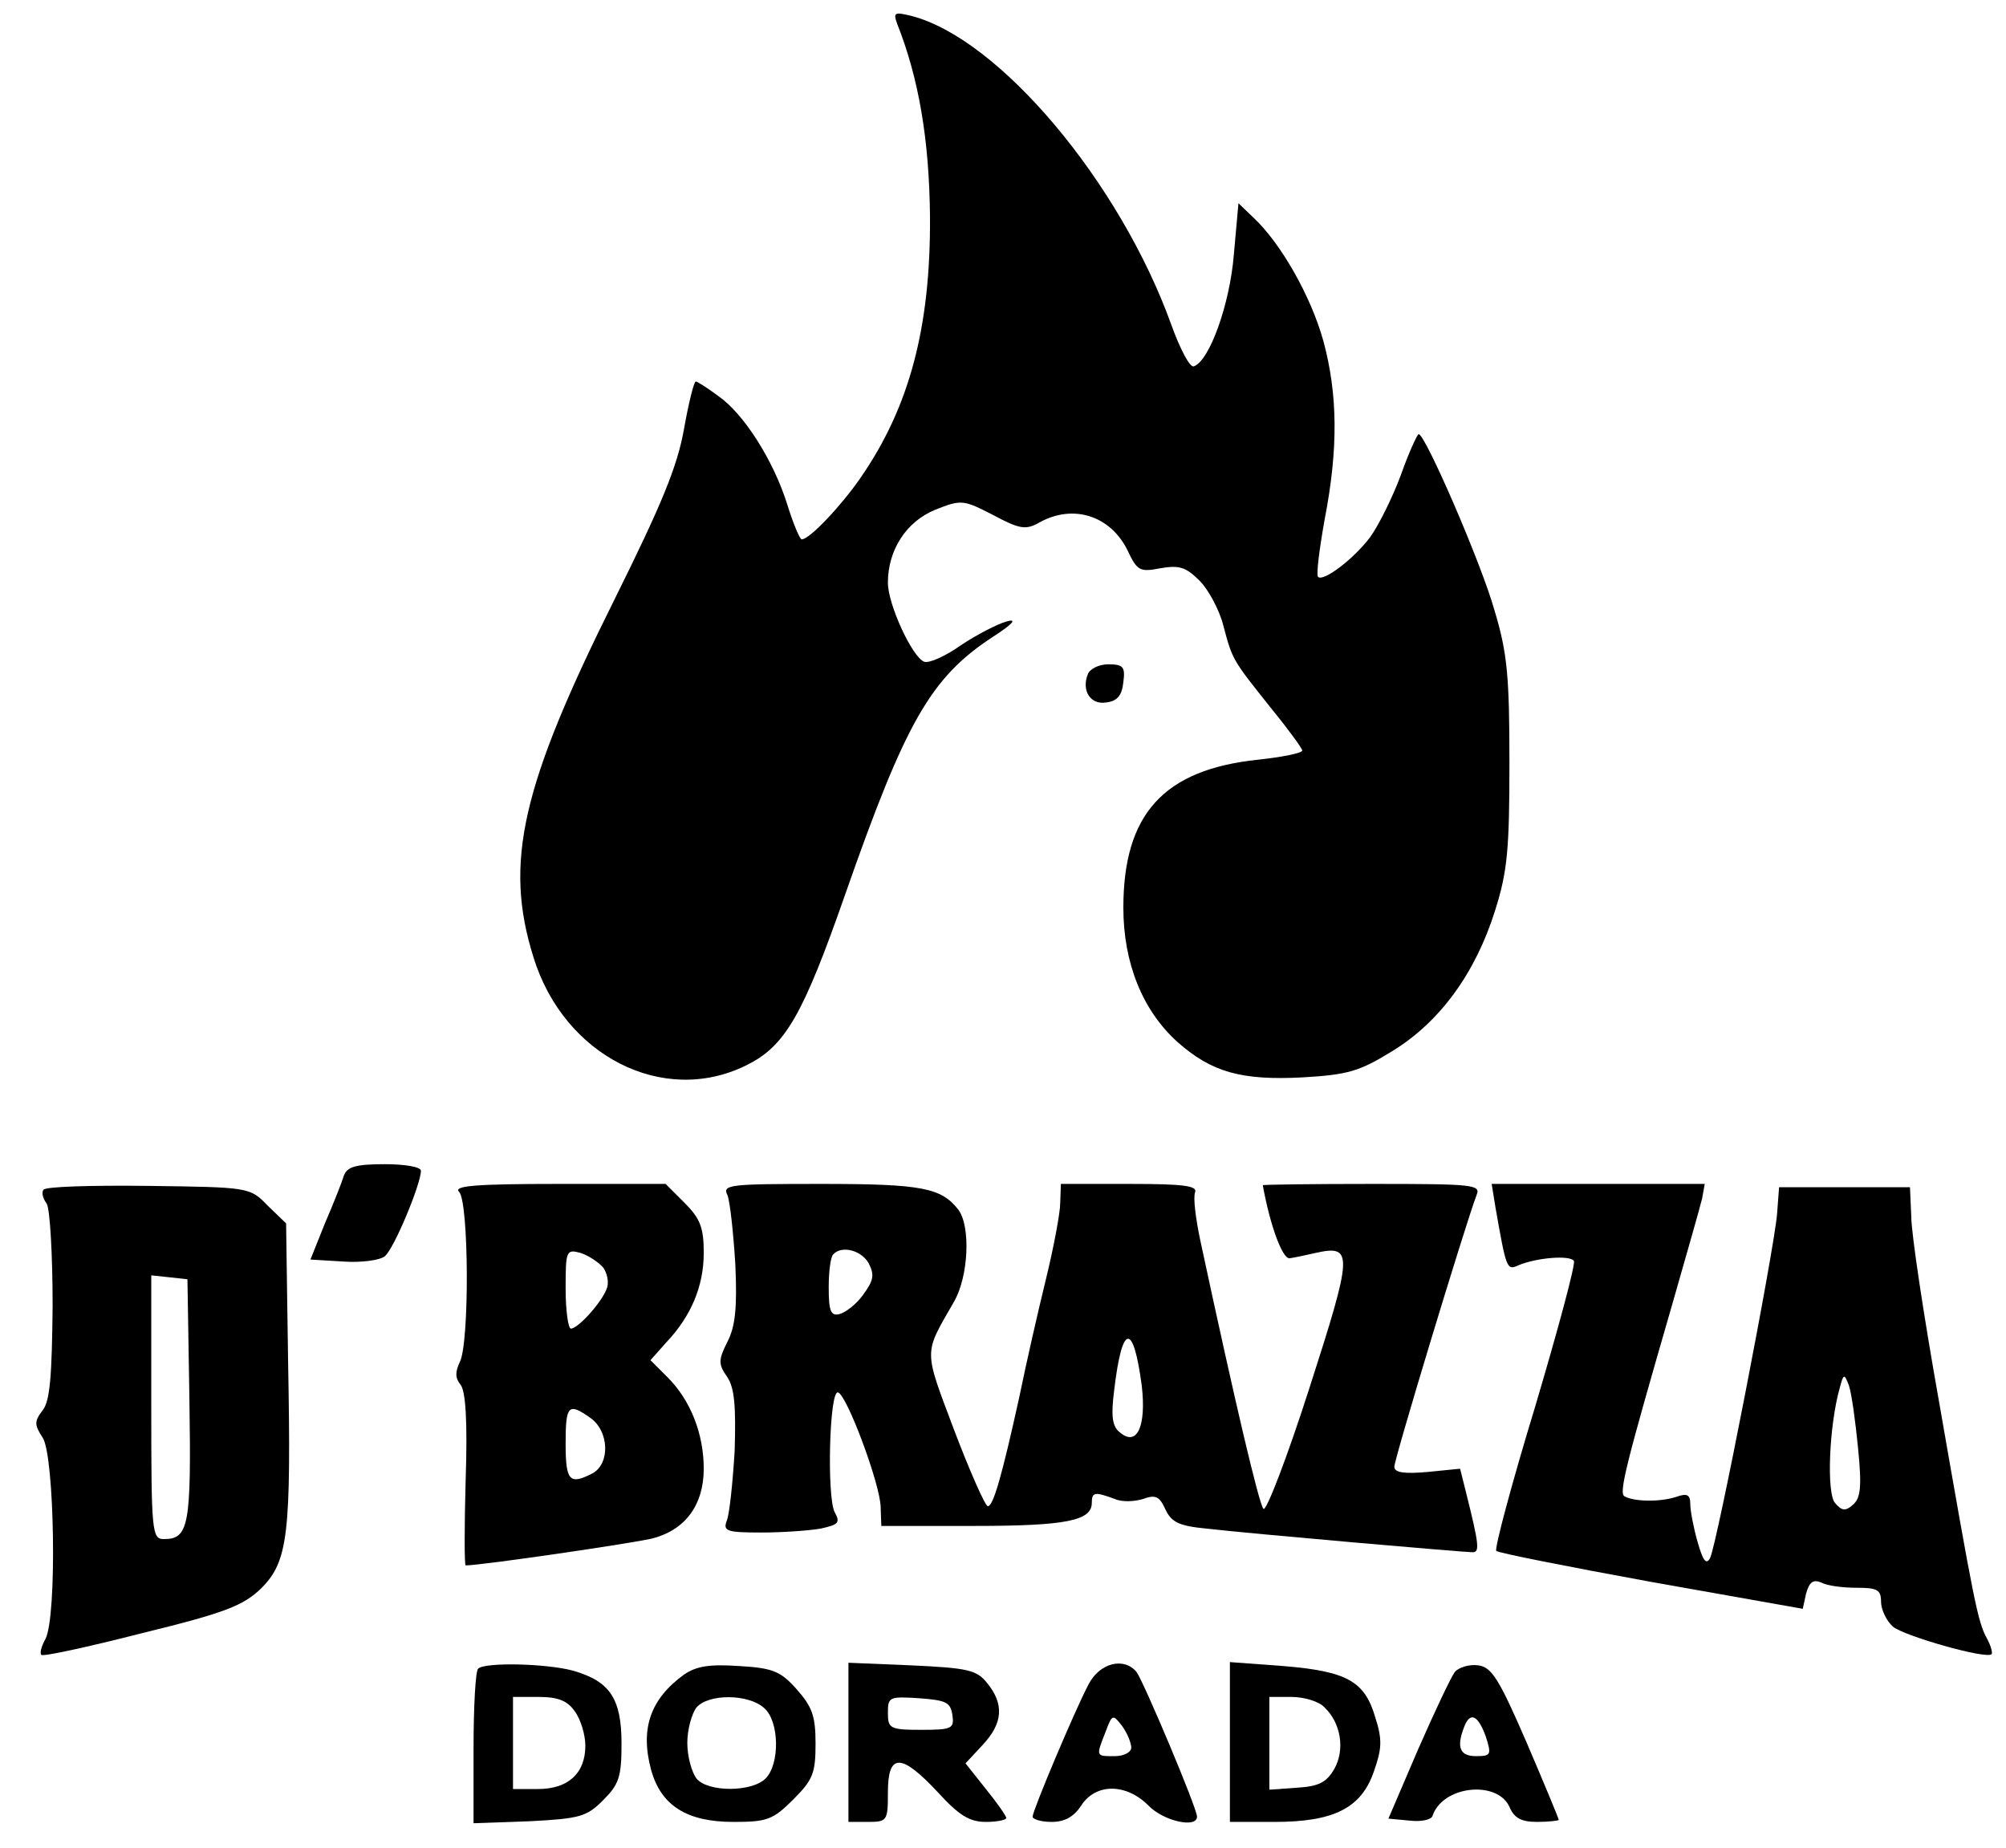 <?xml version="1.0" standalone="no"?>
<!DOCTYPE svg PUBLIC "-//W3C//DTD SVG 20010904//EN"
 "http://www.w3.org/TR/2001/REC-SVG-20010904/DTD/svg10.dtd">
<svg version="1.0" xmlns="http://www.w3.org/2000/svg"
 width="305pt" height="281pt" viewBox="0 0 305 281"
 preserveAspectRatio="xMidYMid meet">

<g transform="translate(0,281) scale(0.1,-0.1)"
fill="#000000" stroke="none">
<path d="M1364 2774 c33 -83 49 -177 50 -294 1 -167 -31 -289 -106 -397 -29
-42 -77 -93 -89 -93 -3 0 -13 24 -22 53 -21 67 -66 138 -105 165 -16 12 -32
22 -34 22 -3 0 -11 -33 -18 -72 -10 -57 -34 -115 -106 -260 -141 -283 -168
-399 -123 -543 46 -150 197 -227 323 -165 60 29 87 77 151 260 92 263 130 330
225 392 31 20 37 28 20 23 -14 -4 -45 -20 -69 -36 -24 -17 -49 -28 -56 -25
-18 7 -55 87 -55 120 0 50 28 93 72 111 40 16 43 15 88 -8 41 -22 50 -23 71
-11 51 28 107 10 133 -42 15 -32 19 -34 50 -28 29 5 39 2 60 -19 13 -13 30
-44 36 -68 14 -53 14 -52 72 -125 27 -33 48 -62 48 -65 0 -4 -30 -10 -67 -14
-144 -15 -205 -83 -205 -225 0 -84 29 -156 82 -204 52 -46 97 -59 191 -54 68
4 86 9 136 40 72 44 126 118 156 213 19 60 22 93 22 225 0 131 -3 167 -23 233
-20 71 -105 267 -115 267 -2 0 -15 -28 -27 -62 -13 -35 -34 -77 -47 -95 -25
-33 -71 -68 -79 -60 -3 3 2 42 10 87 21 108 20 191 -2 272 -19 68 -64 147
-105 186 l-24 23 -7 -78 c-6 -75 -37 -162 -61 -170 -6 -2 -21 27 -34 63 -78
217 -262 436 -396 470 -25 6 -27 5 -21 -12z"/>
<path d="M1654 1785 c-10 -25 4 -47 28 -43 17 2 24 11 26 31 3 23 0 27 -23 27
-14 0 -28 -7 -31 -15z"/>
<path d="M523 1023 c-3 -10 -16 -43 -29 -73 l-22 -55 50 -3 c27 -2 56 2 63 8
14 11 55 110 55 130 0 6 -25 10 -55 10 -44 0 -57 -4 -62 -17z"/>
<path d="M66 1001 c-3 -4 -1 -13 5 -21 5 -8 9 -78 9 -155 -1 -107 -4 -145 -15
-159 -13 -17 -13 -22 0 -42 18 -28 22 -273 4 -306 -6 -11 -9 -22 -6 -24 2 -3
71 12 153 33 127 31 154 42 181 68 41 41 46 81 41 347 l-3 208 -28 27 c-27 28
-28 28 -182 30 -85 1 -157 -1 -159 -6z m222 -320 c3 -191 -1 -211 -39 -211
-18 0 -19 11 -19 201 l0 200 28 -3 27 -3 3 -184z"/>
<path d="M698 998 c15 -15 16 -231 1 -259 -7 -15 -7 -24 1 -34 8 -9 11 -56 8
-145 -2 -71 -2 -130 0 -130 24 0 256 34 284 41 50 13 78 51 78 106 0 53 -20
104 -55 139 l-26 26 24 27 c38 40 57 86 57 136 0 38 -5 52 -29 76 l-29 29
-163 0 c-127 0 -160 -3 -151 -12z m219 -115 c6 -8 9 -22 6 -31 -7 -21 -44 -62
-55 -62 -4 0 -8 27 -8 61 0 58 1 60 23 54 12 -4 27 -14 34 -22z m-19 -229 c28
-20 30 -69 3 -84 -35 -18 -41 -12 -41 45 0 59 4 63 38 39z"/>
<path d="M1106 993 c4 -10 9 -57 12 -105 3 -66 0 -95 -12 -118 -14 -28 -14
-34 0 -54 11 -17 13 -45 11 -112 -3 -49 -8 -97 -12 -106 -6 -16 0 -18 53 -18
33 0 73 3 90 6 27 6 30 9 21 25 -12 24 -8 185 5 182 13 -2 65 -141 65 -175 l1
-28 141 0 c140 0 179 8 179 35 0 17 5 17 35 6 11 -5 30 -4 43 0 19 7 25 4 34
-16 9 -19 20 -25 62 -29 69 -8 392 -36 405 -36 11 0 10 11 -10 91 l-9 36 -50
-5 c-35 -3 -50 -1 -50 8 0 12 107 365 125 413 7 16 -5 17 -159 17 -91 0 -166
-1 -166 -2 11 -61 30 -113 41 -111 8 1 25 5 39 8 58 13 57 0 -9 -205 -34 -106
-66 -189 -70 -184 -7 8 -43 161 -96 408 -7 33 -11 65 -8 73 4 10 -16 13 -99
13 l-105 0 -1 -29 c0 -15 -10 -68 -22 -117 -12 -49 -30 -128 -40 -177 -27
-123 -40 -167 -48 -167 -4 0 -27 52 -51 115 -47 125 -47 115 -1 195 23 39 26
116 7 141 -26 33 -55 39 -207 39 -141 0 -152 -1 -144 -17z m215 -104 c9 -18 7
-26 -9 -48 -10 -14 -27 -27 -36 -29 -13 -3 -16 5 -16 41 0 24 3 47 7 50 13 14
43 6 54 -14z m415 -186 c7 -61 -7 -93 -33 -71 -12 9 -14 25 -9 64 12 102 29
105 42 7z"/>
<path d="M2274 973 c16 -91 17 -95 34 -87 28 12 79 16 85 7 3 -4 -24 -104 -59
-222 -36 -118 -62 -216 -59 -219 3 -3 109 -24 235 -47 l231 -41 5 23 c5 18 11
22 23 17 9 -5 33 -8 54 -8 31 0 37 -3 37 -21 0 -12 8 -29 18 -38 16 -14 142
-50 150 -42 2 2 -1 13 -7 24 -14 25 -20 57 -73 361 -23 129 -42 255 -42 280
l-2 45 -99 0 -100 0 -3 -40 c-4 -53 -92 -506 -102 -524 -6 -11 -11 -3 -19 25
-6 21 -11 47 -11 57 0 15 -5 17 -22 11 -25 -8 -64 -7 -78 1 -9 5 2 48 72 290
22 77 43 150 46 163 l4 22 -162 0 -162 0 6 -37z m551 -364 c6 -60 4 -77 -8
-87 -11 -10 -17 -9 -27 3 -13 15 -9 117 7 174 6 23 7 23 14 5 4 -11 10 -54 14
-95z"/>
<path d="M727 273 c-4 -3 -7 -58 -7 -121 l0 -114 85 3 c77 4 87 7 112 32 24
24 28 35 28 86 0 69 -18 95 -74 111 -41 11 -134 13 -144 3z m147 -65 c9 -12
16 -36 16 -52 0 -42 -26 -66 -72 -66 l-38 0 0 70 0 70 39 0 c30 0 44 -6 55
-22z"/>
<path d="M1040 264 c-51 -37 -67 -82 -50 -145 15 -54 54 -79 125 -79 51 0 60
3 91 34 30 30 34 40 34 85 0 42 -5 56 -29 83 -24 27 -36 32 -87 35 -45 3 -65
0 -84 -13z m122 -51 c23 -20 24 -85 2 -107 -21 -21 -88 -21 -105 0 -7 9 -14
33 -14 54 0 21 7 45 14 54 18 21 79 21 103 -1z"/>
<path d="M1290 161 l0 -121 30 0 c29 0 30 2 30 45 0 60 20 60 76 0 32 -35 48
-45 73 -45 17 0 31 3 31 6 0 3 -14 23 -31 44 l-31 39 26 28 c31 33 33 62 7 94
-16 20 -29 23 -115 27 l-96 4 0 -121z m158 42 c3 -21 0 -23 -47 -23 -48 0 -51
2 -51 26 0 24 2 25 48 22 40 -3 47 -6 50 -25z"/>
<path d="M1655 249 c-22 -42 -85 -192 -85 -201 0 -4 13 -8 29 -8 20 0 34 8 45
25 22 34 68 34 102 0 23 -24 74 -35 74 -17 0 13 -81 205 -92 220 -19 23 -56
14 -73 -19z m65 -96 c0 -7 -11 -13 -25 -13 -29 0 -29 -1 -14 37 10 27 11 27
25 9 8 -11 14 -26 14 -33z"/>
<path d="M1870 161 l0 -121 68 0 c90 0 132 21 151 77 12 34 13 48 2 82 -16 55
-43 70 -140 78 l-81 6 0 -122z m144 53 c25 -24 31 -64 15 -93 -12 -21 -24 -27
-57 -29 l-42 -3 0 70 0 71 34 0 c19 0 42 -7 50 -16z"/>
<path d="M2212 268 c-6 -8 -31 -61 -56 -118 l-45 -105 32 -3 c17 -2 33 1 35 7
15 46 98 55 117 14 7 -17 18 -23 42 -23 18 0 33 2 33 3 0 2 -22 55 -49 118
-42 97 -53 114 -73 117 -14 2 -30 -3 -36 -10z m47 -98 c9 -28 8 -30 -15 -30
-24 0 -30 13 -18 44 9 24 21 19 33 -14z"/>
</g>
</svg>

